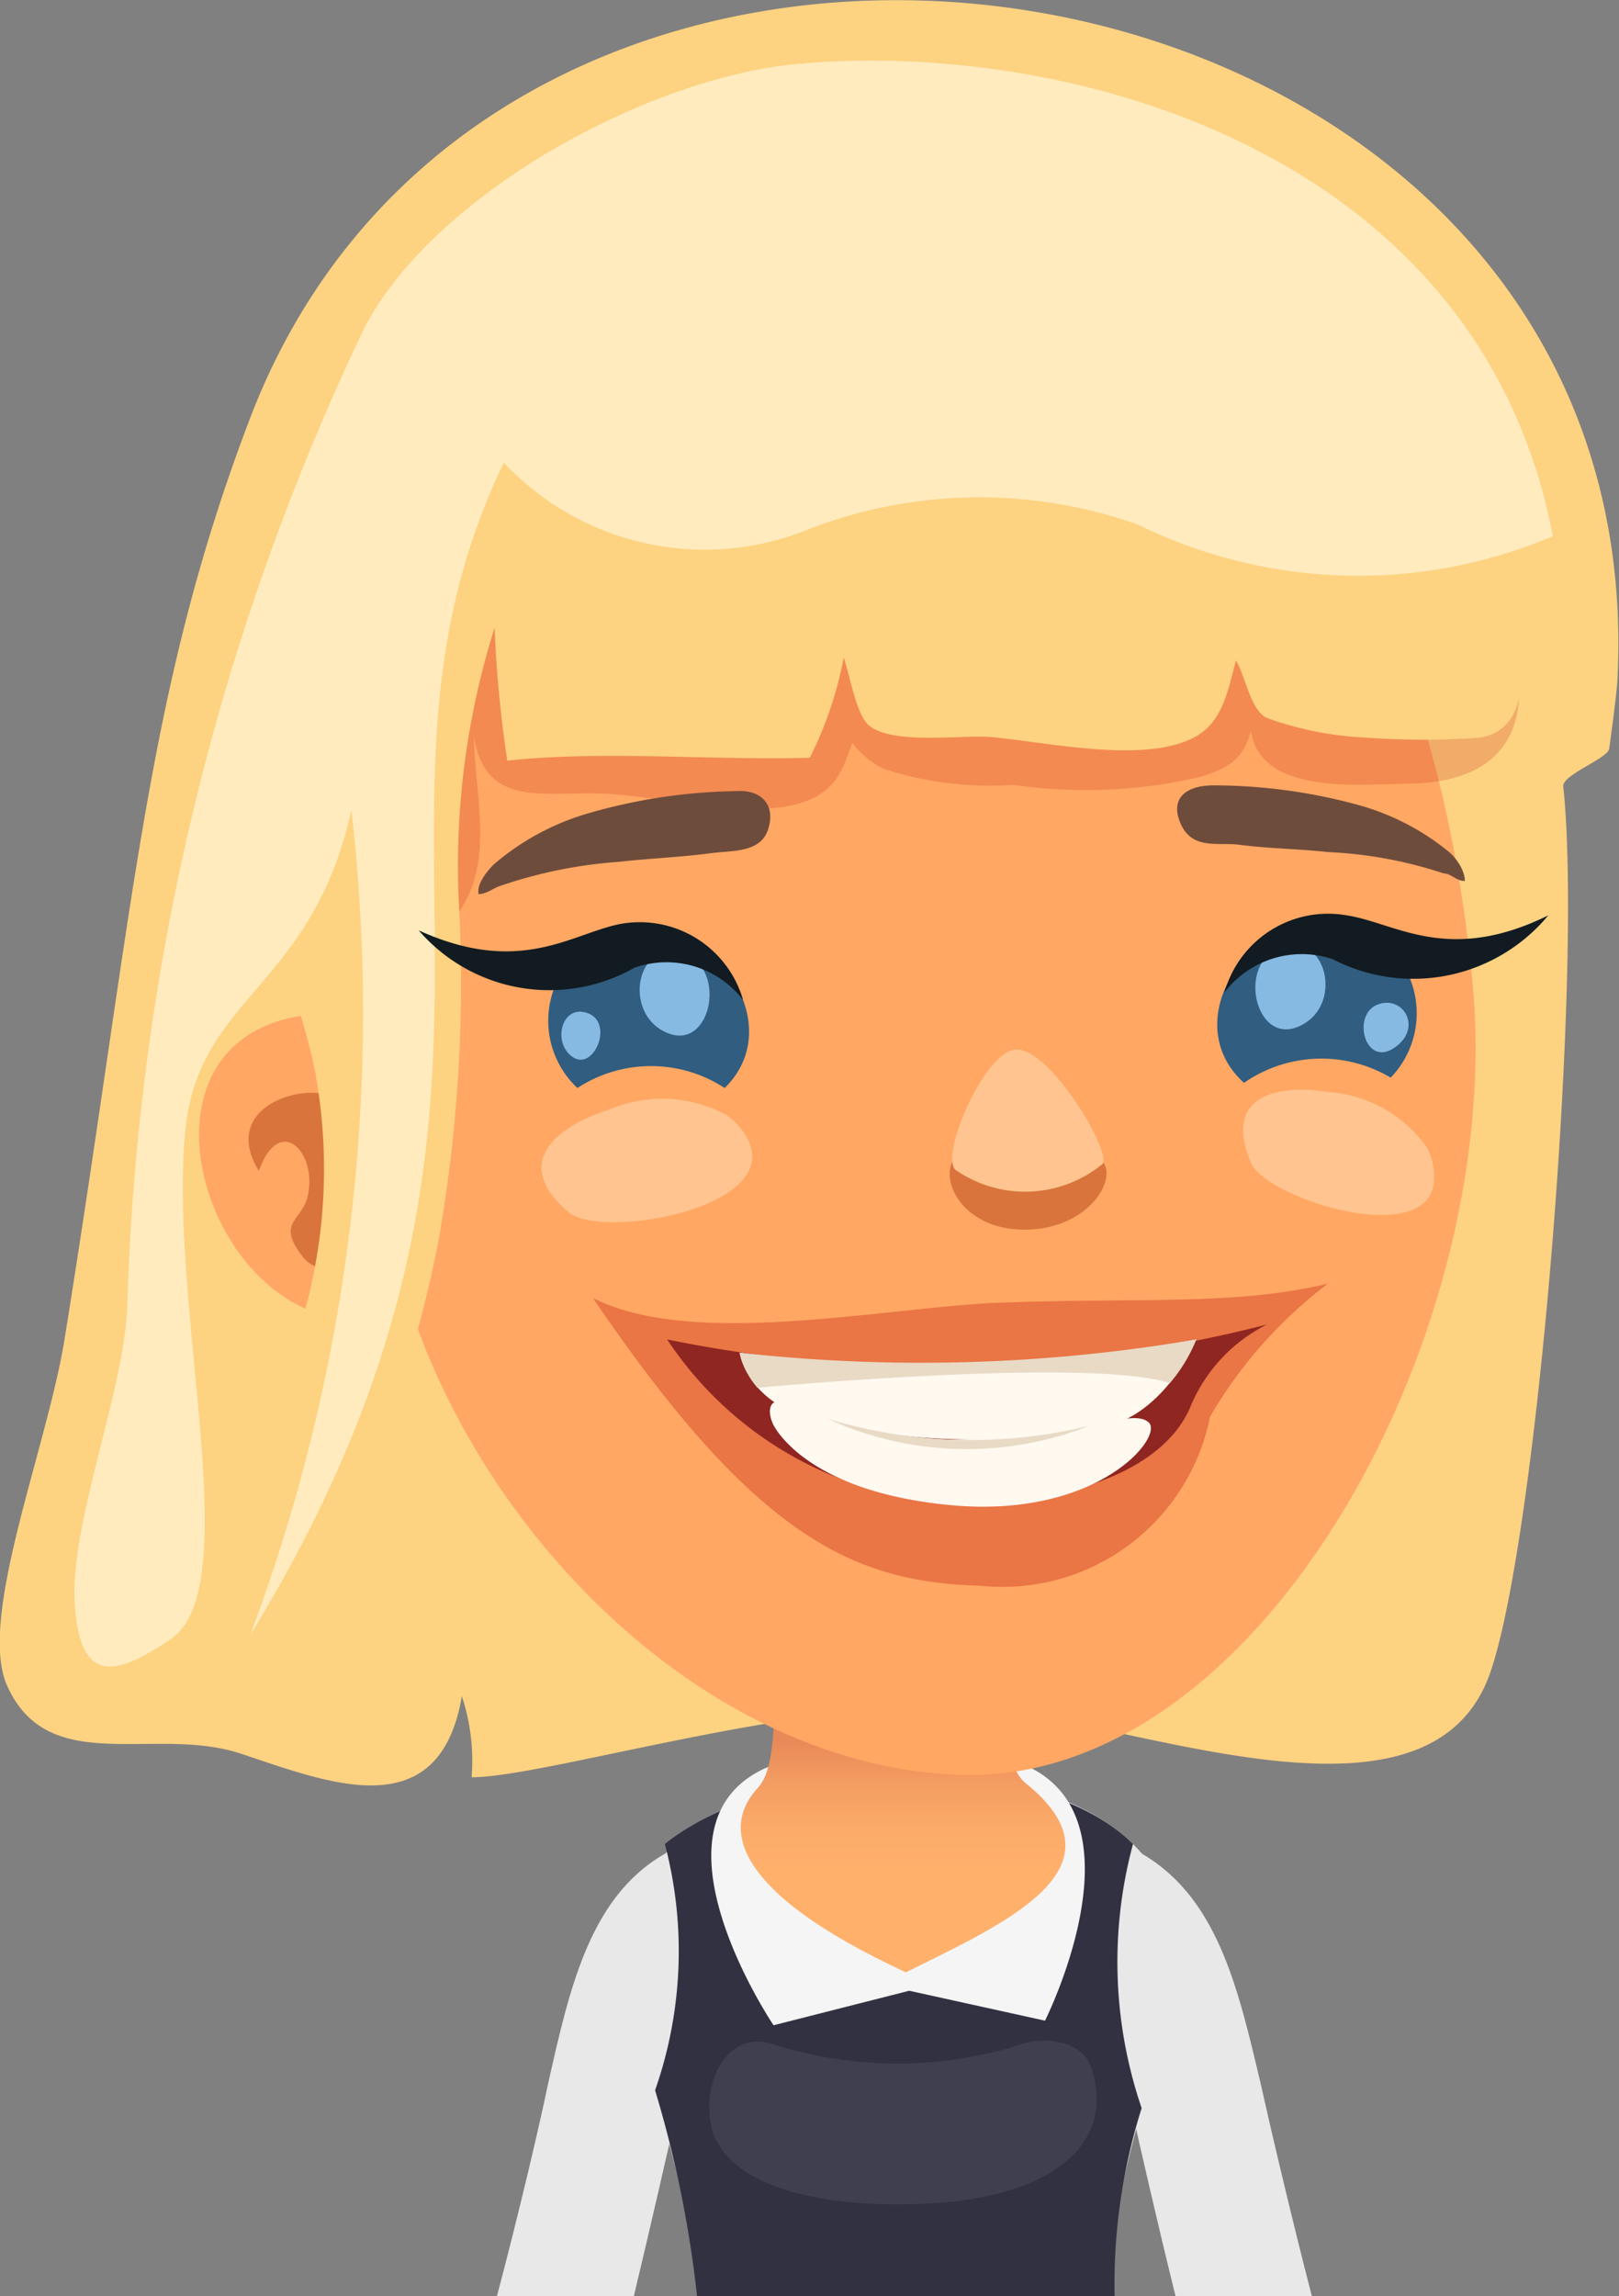 <svg id="레이어_1" data-name="레이어 1" xmlns="http://www.w3.org/2000/svg" xmlns:xlink="http://www.w3.org/1999/xlink" viewBox="0 0 28.15 39.91">
  <rect x="0" y="0" width="28.15" height="39.91" fill="#808080" stroke="none"/>
  <defs>
    <style>
      .cls-1 {
        fill: #e8e8e8;
      }

      .cls-2 {
        fill: #313142;
      }

      .cls-3 {
        fill: #f5f5f5;
      }

      .cls-4 {
        fill: url(#linear-gradient);
      }

      .cls-5 {
        fill: #fff;
        opacity: 0.07;
      }

      .cls-6 {
        fill: #fdd281;
      }

      .cls-7 {
        fill: #ffa763;
      }

      .cls-17, .cls-8 {
        fill: #c4170e;
      }

      .cls-8 {
        opacity: 0.2;
      }

      .cls-9 {
        fill: #b54319;
        opacity: 0.5;
      }

      .cls-10 {
        fill: #ffebbd;
      }

      .cls-11 {
        fill: #ffc48f;
      }

      .cls-12 {
        fill: #305d80;
      }

      .cls-13 {
        fill: #86bae3;
      }

      .cls-14 {
        fill: #6e4c3c;
      }

      .cls-15 {
        fill: #121b21;
      }

      .cls-16 {
        opacity: 0.35;
      }

      .cls-18 {
        fill: #8f2621;
      }

      .cls-19 {
        fill: #fff9f0;
      }

      .cls-20 {
        fill: #e8dac5;
      }
    </style>
    <linearGradient id="linear-gradient" x1="21.1" y1="30.33" x2="21.1" y2="32.57" gradientUnits="userSpaceOnUse">
      <stop offset="0" stop-color="#e88958"/>
      <stop offset="0.34" stop-color="#f49d62"/>
      <stop offset="0.69" stop-color="#fcab69"/>
      <stop offset="1" stop-color="#ffb06b"/>
    </linearGradient>
  </defs>
  <title>1</title>
  <g>
    <g>
      <path class="cls-1" d="M18.07,34.31l-1-2.06c-1.4.72-1.76,2.36-2.15,4.1-.12.59-.5,2.22-.88,3.65h2.38c.31-1.29.63-2.7.73-3.15C17.36,35.71,17.62,34.54,18.07,34.31Z" transform="translate(-5.4 -0.09)"/>
      <path class="cls-1" d="M25.15,32.25l-1,2.06c.44.23.7,1.4.95,2.54.1.45.42,1.86.74,3.15h2.37c-.37-1.43-.75-3.06-.88-3.65C26.92,34.61,26.56,33,25.15,32.25Z" transform="translate(-5.4 -0.09)"/>
      <path class="cls-1" d="M25.12,32.16c-1.67-1.7-6-1.56-7.87-.12s.06,5.27.36,8h7.08C24.75,36.32,27,34.09,25.12,32.16Z" transform="translate(-5.4 -0.09)"/>
      <path class="cls-2" d="M25.25,36.73a7.87,7.87,0,0,1-.15-4.59c-1.67-1.67-6.24-1.53-8.14,0a7.3,7.3,0,0,1-.17,4.28A19.77,19.77,0,0,1,17.52,40h7.26A10.16,10.16,0,0,1,25.25,36.73Z" transform="translate(-5.4 -0.09)"/>
      <path class="cls-3" d="M23.2,30.76a6.59,6.59,0,0,0-4.49.06c-2.2,1,.14,4.47.14,4.47l2.36-.6,2.36.52S25.35,31.67,23.2,30.76Z" transform="translate(-5.4 -0.09)"/>
      <path class="cls-4" d="M23.23,31.08c-.39-.31-.3-1.25-.23-2.35.14-2.49-4.14-2.58-4.13.14,0,1.2,0,1.95-.28,2.28-.62.65-.56,1.77,2.56,3.22C22.86,33.52,25.07,32.56,23.23,31.08Z" transform="translate(-5.4 -0.09)"/>
      <path class="cls-5" d="M23,35.67a7.15,7.15,0,0,1-4.22-.07c-.76-.2-1.2.72-1,1.51.31,1,1.9,1.31,3.29,1.29,2.73,0,3.76-1.13,3.29-2.41C24.24,35.64,23.66,35.41,23,35.67Z" transform="translate(-5.4 -0.09)"/>
    </g>
    <g>
      <path class="cls-6" d="M9.74,7.38c-1.81,4.75-2,8.43-3.22,16-.31,1.9-1.51,4.83-1,6,.72,1.62,2.56.69,4.07,1.19s3.45,1.3,3.84-1a3.58,3.58,0,0,1,.17,1.41c1.27,0,5.62-1.35,8.56-1.23,2.61.11,8,2.49,9.13-.53.83-2.25,1.64-12.21,1.29-15.47,0-.2.78-.48.8-.65.08-.58.13-1,.14-1.15C34.24-1.1,14.24-4.47,9.74,7.38Z" transform="translate(-5.4 -0.09)"/>
      <path class="cls-7" d="M20.05,5.66c-5.08.9-8.77,8.15-8,15,.59,5.1,5.21,10.19,10.14,10.28,5.22.08,9.45-7.84,8.8-13.9C30.3,10.18,27.16,4.4,20.05,5.66Z" transform="translate(-5.4 -0.09)"/>
      <path class="cls-8" d="M28.91,7.73a23.77,23.77,0,0,0-8.42-2c-1.85-.08-4.33-.24-6.07.48a6.25,6.25,0,0,0-4.16,5.39c-.27,1.78,1.48,3.52,2.84,4.66,1-.94.55-2.24.54-3.37.21,1.29,1.26.93,2.37,1s2.66.52,3.57.05c.4-.22.48-.51.64-.94a1.53,1.53,0,0,0,.54.45,5.89,5.89,0,0,0,2.26.28,8.71,8.71,0,0,0,3.26-.14c.46-.15.73-.28.87-.8.16,1.1,1.81.94,2.7.92C33.74,13.7,31,8.62,28.91,7.73Z" transform="translate(-5.4 -0.09)"/>
      <path class="cls-7" d="M10.37,17.8c-2.5.64-1.57,4.31.45,5.08a4.93,4.93,0,0,0,2,.25.21.21,0,0,1,0-.06c.3-.47-.07-3.13-.21-3.64C12.3,18.17,11.57,17.49,10.37,17.8Z" transform="translate(-5.4 -0.09)"/>
      <path class="cls-9" d="M11.22,19.16c-.56-.27-2,.17-1.32,1.28.36-1,1-.33.86.39-.07.48-.59.48-.09,1.11.27.34.84.23,1.13,0C12.71,21.44,11.89,19.49,11.22,19.16Z" transform="translate(-5.4 -0.09)"/>
      <path class="cls-6" d="M27.43,4.38C24.67,1.94,21,1.9,17.57,2.44a14.89,14.89,0,0,0-4.4,1.15c-1,.55-1.47,1.91-2,2.93a18.33,18.33,0,0,0-1.38,6,18.22,18.22,0,0,0,.38,3.26c.09,1.05.54,2,.72,3a9.28,9.28,0,0,1-.38,4.7c-.22.63-.73,1.16-.28,1.74s1.25.67,1.64.27a19.31,19.31,0,0,0,1.16-3.87A25.77,25.77,0,0,0,13.39,16,13.74,13.74,0,0,1,14,11a20.93,20.93,0,0,0,.22,2.31c1.71-.18,3.54,0,5.26-.05a6.62,6.62,0,0,0,.59-1.74v0s0,0,0,0v0c.11.32.22,1,.44,1.18.41.34,1.61.16,2.11.2.93.08,2.52.44,3.43.06.59-.24.68-.79.84-1.39h0c.18.31.25.86.54,1a5.9,5.9,0,0,0,1.7.34,13.76,13.76,0,0,0,2,0c1.36-.23.43-2.65.09-3.52A14,14,0,0,0,27.43,4.38Z" transform="translate(-5.4 -0.09)"/>
      <path class="cls-6" d="M20.08,11.49v0S20.08,11.47,20.08,11.49Z" transform="translate(-5.4 -0.09)"/>
      <path class="cls-6" d="M26.91,11.58Z" transform="translate(-5.4 -0.09)"/>
      <path class="cls-10" d="M19.28,1.2c-2.61.23-6.35,2.27-7.55,4.6A42.33,42.33,0,0,0,7.61,22.86c-.08,1.49-1,3.74-.91,5.11s.67,1.29,1.68.6c1.31-.91-.05-5.79.24-8.81.23-2.38,2.19-2.46,2.89-5.59A30.8,30.8,0,0,1,9.75,28.51c5.67-9.25,1.42-14.17,4.41-20.38a4.78,4.78,0,0,0,5.32,1.15,8.25,8.25,0,0,1,5.71-.07,8.68,8.68,0,0,0,7.21.2C31.13,2.73,24,.77,19.28,1.2Z" transform="translate(-5.4 -0.09)"/>
    </g>
    <g>
      <path class="cls-11" d="M28.5,19.07c-.79-.13-1.87,0-1.35,1.23.28.65,3.34,1.59,3.18.15a1,1,0,0,0-.11-.4A2.28,2.28,0,0,0,28.5,19.07Z" transform="translate(-5.4 -0.09)"/>
      <path class="cls-11" d="M18.05,19.48a2.35,2.35,0,0,0-2.07-.1c-.8.25-1.76.88-.69,1.78.57.49,3.88-.09,3.06-1.36A1.32,1.32,0,0,0,18.05,19.48Z" transform="translate(-5.4 -0.09)"/>
      <path class="cls-9" d="M23.24,20.24c-.66,0-.64-.4-1.12-.13s-.12,1.3,1,1.35,1.7-.8,1.47-1.16S24,20.29,23.24,20.24Z" transform="translate(-5.4 -0.09)"/>
      <path class="cls-11" d="M23.07,18.33c-.53,0-1.33,1.82-1.06,2.09a2.12,2.12,0,0,0,2.56-.1C24.74,20.14,23.68,18.32,23.07,18.33Z" transform="translate(-5.4 -0.09)"/>
      <path class="cls-12" d="M29.18,16.28c-1.8-.77-3.45,1.46-2.15,2.63a2.36,2.36,0,0,1,2.55-.09A1.61,1.61,0,0,0,29.18,16.28Z" transform="translate(-5.4 -0.09)"/>
      <path class="cls-13" d="M29.38,17.54c-.49.15-.26,1.1.25.77S29.82,17.4,29.38,17.54Z" transform="translate(-5.4 -0.09)"/>
      <path class="cls-13" d="M27.69,16.55c-.84.26-.44,1.88.42,1.31C28.73,17.45,28.44,16.31,27.69,16.55Z" transform="translate(-5.4 -0.09)"/>
      <path class="cls-12" d="M15.76,16.43A1.6,1.6,0,0,0,15.44,19,2.34,2.34,0,0,1,18,19C19.24,17.79,17.54,15.6,15.76,16.43Z" transform="translate(-5.4 -0.09)"/>
      <path class="cls-13" d="M15.59,17.69c-.44-.13-.59.55-.22.78S16.09,17.83,15.59,17.69Z" transform="translate(-5.4 -0.09)"/>
      <path class="cls-13" d="M17.25,16.65c-.75-.21-1,.93-.37,1.33C17.75,18.52,18.1,16.89,17.25,16.65Z" transform="translate(-5.4 -0.09)"/>
      <path class="cls-14" d="M18.2,13.84a9.73,9.73,0,0,0-2.62.4,4.4,4.4,0,0,0-1.59.87c-.13.13-.3.34-.27.52.14,0,.25-.1.37-.14a8.11,8.11,0,0,1,2.06-.42c.53-.06,1.07-.08,1.6-.15.36-.05.86,0,1-.4S18.68,13.81,18.2,13.84Z" transform="translate(-5.4 -0.09)"/>
      <path class="cls-14" d="M29.05,14.09a9.56,9.56,0,0,0-2.55-.35c-.47,0-.77.22-.57.67s.64.32,1,.36c.53.07,1,.07,1.57.13a7.44,7.44,0,0,1,2,.37c.13,0,.23.14.37.13,0-.17-.13-.37-.26-.49A4.28,4.28,0,0,0,29.05,14.09Z" transform="translate(-5.4 -0.09)"/>
      <path class="cls-15" d="M28.82,16a1.87,1.87,0,0,0-2.13,1.34,1.69,1.69,0,0,1,1.88-.58A3.05,3.05,0,0,0,32.32,16C30.57,16.86,29.67,16.13,28.82,16Z" transform="translate(-5.4 -0.09)"/>
      <path class="cls-15" d="M16.18,16.15c-.85.17-1.74.91-3.5.11a3,3,0,0,0,3.75.65,1.68,1.68,0,0,1,1.89.56A1.87,1.87,0,0,0,16.18,16.15Z" transform="translate(-5.4 -0.09)"/>
      <g>
        <g class="cls-16">
          <path class="cls-17" d="M15.71,22.65c2.84,4.19,4.56,4.94,6.73,5a3.68,3.68,0,0,0,4-2.94,7.87,7.87,0,0,1,2.05-2.31c-1.68.4-3.35.23-5.91.34C20.48,22.87,17.39,23.5,15.71,22.65Z" transform="translate(-5.4 -0.09)"/>
        </g>
        <path class="cls-18" d="M17,23.37a6.34,6.34,0,0,0,5.09,2.84c2.17,0,3.58-.68,4-1.65a2.79,2.79,0,0,1,1.34-1.45A23.2,23.2,0,0,1,17,23.37Z" transform="translate(-5.4 -0.09)"/>
        <path class="cls-19" d="M18.26,23.6s.11.86,1.32,1.18a11.76,11.76,0,0,0,4.92.13c1.15-.18,1.7-1.54,1.7-1.54A24.69,24.69,0,0,1,18.26,23.6Z" transform="translate(-5.4 -0.09)"/>
        <path class="cls-19" d="M22.93,25.05a7.06,7.06,0,0,1-3.61-.47c-.55-.33-.6,0-.48.26,0,0,.52,1.17,3.09,1.41s3.72-1.2,3.44-1.44S24.37,25,22.93,25.05Z" transform="translate(-5.4 -0.09)"/>
        <path class="cls-20" d="M18.26,23.6a1.42,1.42,0,0,0,.31.61s5.78-.54,7.17-.08a2.68,2.68,0,0,0,.46-.76A28.45,28.45,0,0,1,18.26,23.6Z" transform="translate(-5.4 -0.09)"/>
        <path class="cls-20" d="M19.79,24.75a5.81,5.81,0,0,0,4.55.12A8.64,8.64,0,0,1,19.79,24.75Z" transform="translate(-5.4 -0.09)"/>
      </g>
    </g>
  </g>
</svg>
